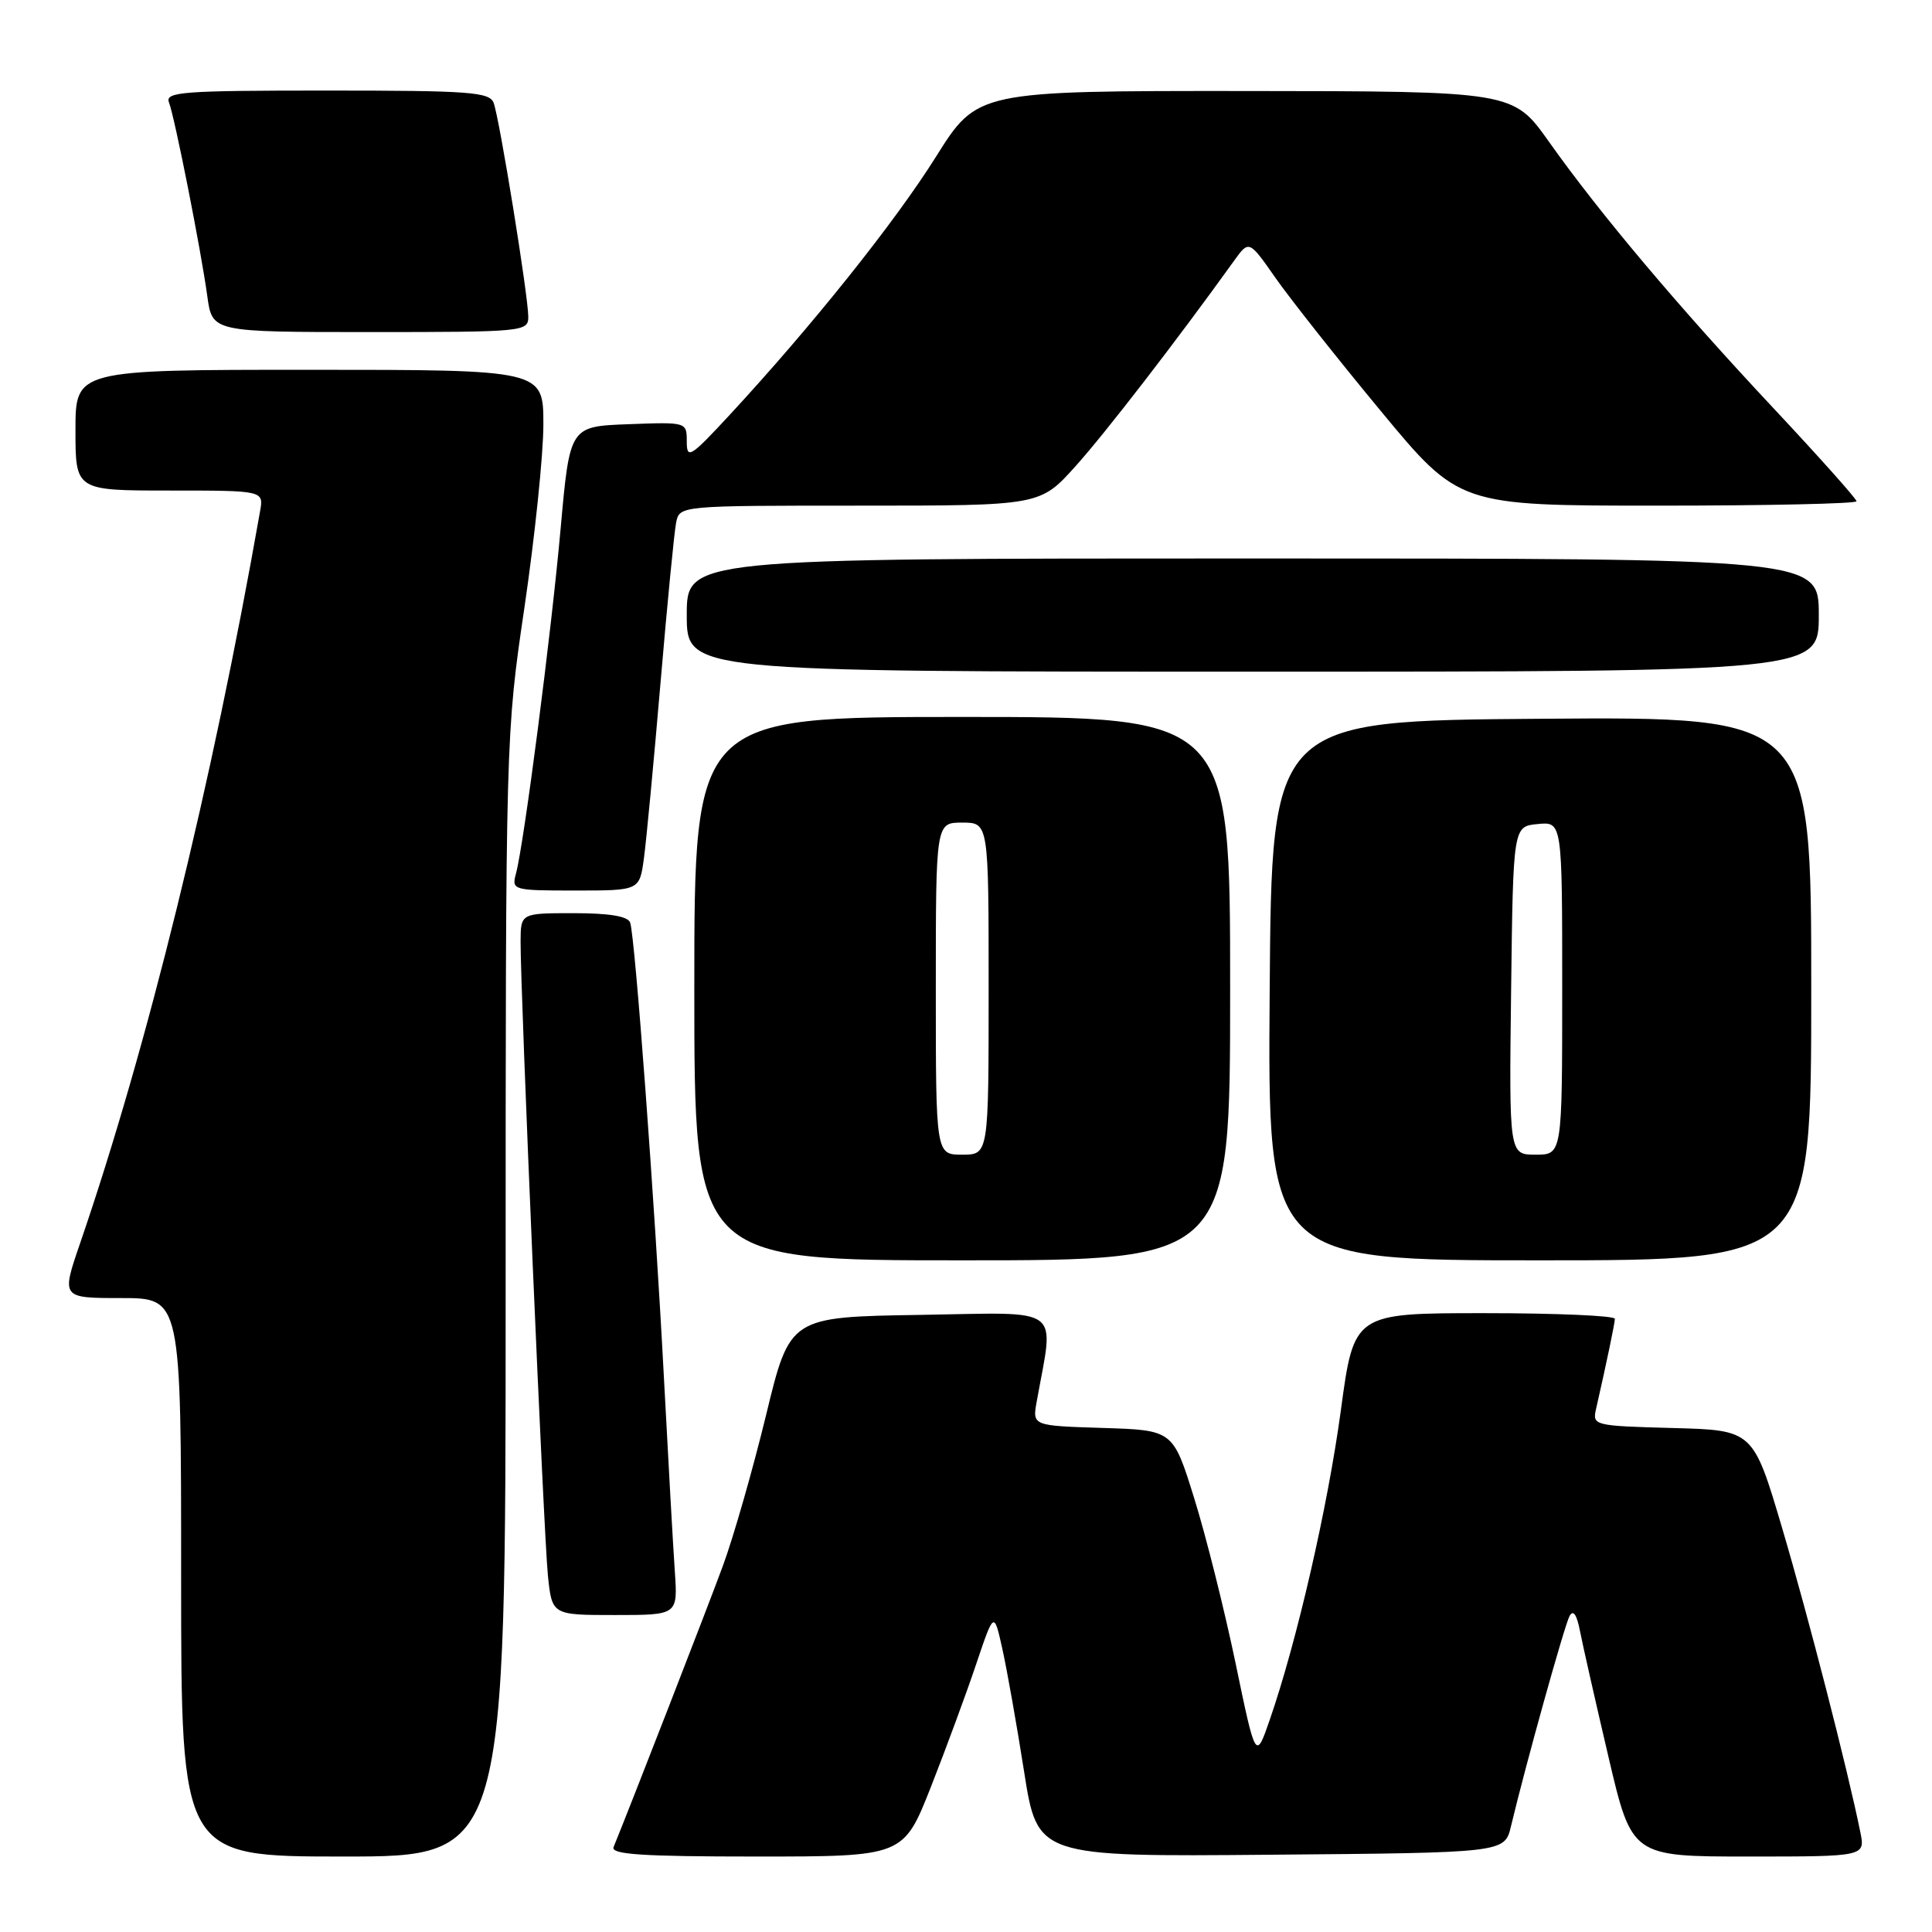 <?xml version="1.0" encoding="UTF-8" standalone="no"?>
<!DOCTYPE svg PUBLIC "-//W3C//DTD SVG 1.1//EN" "http://www.w3.org/Graphics/SVG/1.1/DTD/svg11.dtd" >
<svg xmlns="http://www.w3.org/2000/svg" xmlns:xlink="http://www.w3.org/1999/xlink" version="1.1" viewBox="0 0 256 256">
 <g >
 <path fill="currentColor"
d=" M 67.00 171.68 C 67.00 97.60 67.01 97.30 69.50 80.43 C 70.87 71.12 72.00 60.24 72.00 56.25 C 72.00 49.00 72.00 49.00 41.00 49.00 C 10.00 49.00 10.00 49.00 10.00 57.00 C 10.00 65.00 10.00 65.00 22.48 65.00 C 34.95 65.00 34.95 65.00 34.46 67.75 C 28.05 104.12 19.52 138.78 10.61 164.75 C 8.12 172.00 8.12 172.00 16.06 172.00 C 24.00 172.00 24.00 172.00 24.00 209.00 C 24.00 246.00 24.00 246.00 45.50 246.00 C 67.00 246.00 67.00 246.00 67.00 171.68 Z  M 123.36 236.75 C 125.36 231.66 128.06 224.35 129.35 220.50 C 131.71 213.50 131.71 213.50 132.82 218.50 C 133.43 221.25 134.73 228.57 135.70 234.76 C 137.47 246.03 137.47 246.03 168.42 245.76 C 199.37 245.50 199.37 245.50 200.21 242.00 C 202.20 233.67 207.30 215.39 207.97 214.14 C 208.46 213.24 208.93 213.92 209.36 216.14 C 209.72 217.99 211.41 225.46 213.12 232.75 C 216.22 246.00 216.22 246.00 231.69 246.00 C 247.16 246.00 247.16 246.00 246.50 242.75 C 244.81 234.42 239.63 214.27 236.15 202.50 C 232.30 189.50 232.30 189.50 221.64 189.22 C 211.21 188.94 210.99 188.88 211.48 186.72 C 212.94 180.30 213.95 175.42 213.98 174.75 C 213.99 174.34 206.22 174.00 196.71 174.00 C 179.41 174.00 179.41 174.00 177.67 186.88 C 175.94 199.67 171.83 217.55 168.25 227.88 C 166.39 233.25 166.39 233.25 163.72 220.38 C 162.24 213.29 159.78 203.45 158.23 198.50 C 155.43 189.50 155.43 189.50 146.11 189.21 C 136.79 188.92 136.79 188.92 137.37 185.71 C 139.68 172.83 141.15 173.92 121.96 174.23 C 104.66 174.50 104.66 174.50 101.51 187.50 C 99.77 194.65 97.20 203.65 95.78 207.50 C 93.71 213.13 83.48 239.43 81.30 244.75 C 80.90 245.72 85.07 246.00 100.25 246.00 C 119.71 246.00 119.71 246.00 123.36 236.75 Z  M 89.42 208.25 C 89.20 205.09 88.55 193.50 87.97 182.50 C 86.75 159.21 84.14 124.06 83.50 122.25 C 83.21 121.41 80.75 121.00 76.03 121.00 C 69.00 121.00 69.00 121.00 68.98 124.75 C 68.96 131.61 72.05 203.41 72.60 208.75 C 73.14 214.00 73.14 214.00 81.48 214.00 C 89.81 214.00 89.81 214.00 89.42 208.25 Z  M 163.00 131.00 C 163.00 95.00 163.00 95.00 127.50 95.00 C 92.00 95.00 92.00 95.00 92.00 131.00 C 92.00 167.00 92.00 167.00 127.50 167.00 C 163.00 167.00 163.00 167.00 163.00 131.00 Z  M 240.00 130.99 C 240.00 94.97 240.00 94.97 204.25 95.24 C 168.50 95.50 168.50 95.50 168.24 131.25 C 167.97 167.00 167.97 167.00 203.99 167.00 C 240.00 167.00 240.00 167.00 240.00 130.99 Z  M 85.32 113.75 C 85.64 111.41 86.63 100.95 87.52 90.50 C 88.41 80.05 89.34 70.49 89.59 69.25 C 90.04 67.00 90.04 67.00 113.93 67.00 C 137.81 67.00 137.81 67.00 142.51 61.78 C 146.49 57.35 155.92 45.13 163.50 34.58 C 165.50 31.80 165.50 31.80 169.00 36.81 C 170.93 39.57 177.19 47.49 182.92 54.41 C 193.34 67.00 193.34 67.00 219.67 67.00 C 234.15 67.00 246.00 66.74 246.00 66.42 C 246.00 66.10 241.08 60.59 235.07 54.17 C 222.38 40.63 211.98 28.29 205.25 18.79 C 200.50 12.09 200.50 12.09 165.00 12.06 C 129.50 12.04 129.50 12.04 124.02 20.77 C 118.57 29.46 107.58 43.20 96.71 54.95 C 91.48 60.60 91.00 60.90 91.00 58.51 C 91.00 55.92 91.00 55.92 83.25 56.21 C 75.50 56.50 75.50 56.50 74.29 70.00 C 73.05 83.89 69.44 111.76 68.37 115.75 C 67.78 117.95 67.94 118.00 76.25 118.00 C 84.74 118.00 84.74 118.00 85.32 113.75 Z  M 241.00 81.50 C 241.00 74.00 241.00 74.00 166.00 74.00 C 91.00 74.00 91.00 74.00 91.00 81.50 C 91.00 89.00 91.00 89.00 166.00 89.00 C 241.00 89.00 241.00 89.00 241.00 81.50 Z  M 70.00 41.98 C 70.00 39.22 66.18 15.65 65.41 13.63 C 64.86 12.19 62.23 12.00 43.29 12.00 C 24.16 12.00 21.85 12.17 22.39 13.57 C 23.16 15.58 26.62 33.05 27.47 39.25 C 28.12 44.00 28.12 44.00 49.06 44.00 C 69.39 44.00 70.00 43.94 70.00 41.98 Z  M 124.00 131.00 C 124.00 109.00 124.00 109.00 127.50 109.00 C 131.00 109.00 131.00 109.00 131.00 131.00 C 131.00 153.00 131.00 153.00 127.50 153.00 C 124.00 153.00 124.00 153.00 124.00 131.00 Z  M 200.23 131.25 C 200.50 109.50 200.50 109.50 203.75 109.19 C 207.00 108.87 207.00 108.87 207.00 130.94 C 207.00 153.00 207.00 153.00 203.48 153.00 C 199.96 153.00 199.96 153.00 200.23 131.25 Z "/>
</g>
</svg>
